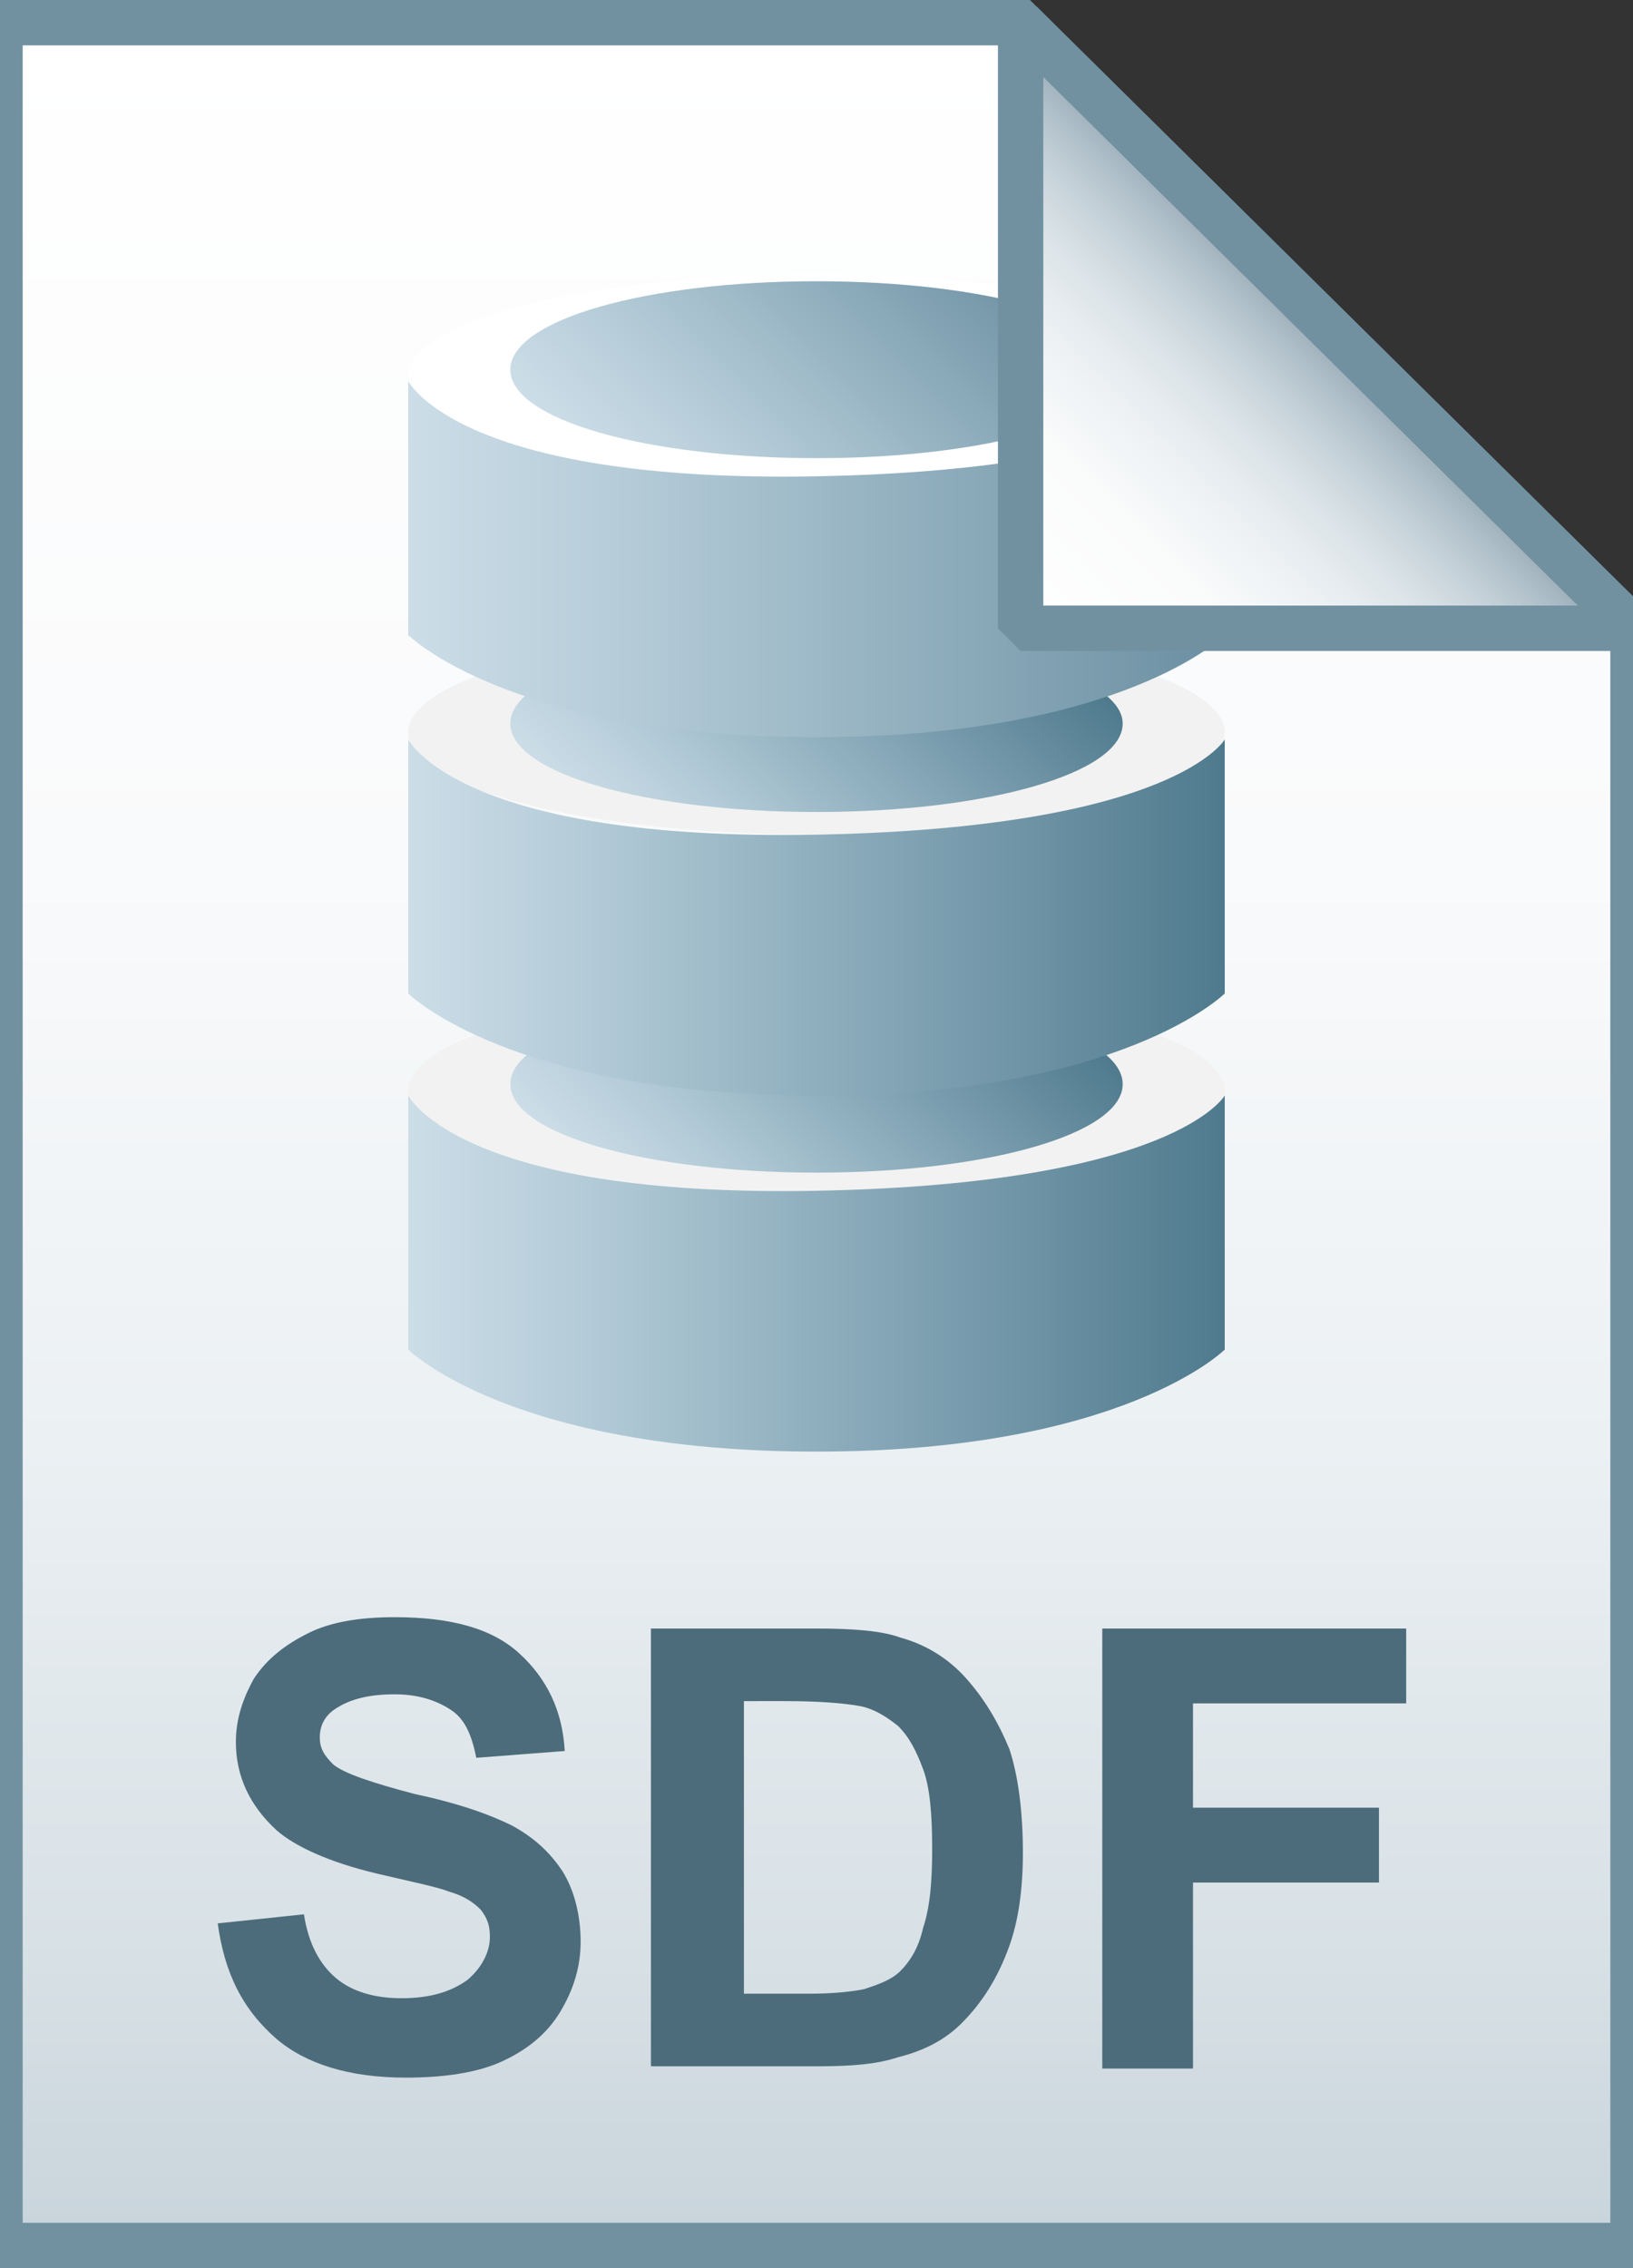 <?xml version="1.0" encoding="utf-8"?>
<!-- Generator: Adobe Illustrator 21.1.0, SVG Export Plug-In . SVG Version: 6.00 Build 0)  -->
<svg version="1.1" id="Layer_1" xmlns="http://www.w3.org/2000/svg" xmlns:xlink="http://www.w3.org/1999/xlink" x="0px" y="0px"
	 viewBox="0 0 72 100" style="enable-background:new 0 0 72 100;" xml:space="preserve">
<rect x="0" y="0" width="72" height="100" fill="#333333" stroke="none"/>
<style type="text/css">
	.st0{fill:url(#SVGID_1_);}
	.st1{fill-opacity:0;stroke:#7191A1;stroke-width:2;}
	.st2{enable-background:new    ;}
	.st3{fill:#4C6C7B;}
	.st4{fill:#F2F2F2;}
	.st5{fill:url(#SVGID_2_);}
	.st6{fill:url(#SVGID_3_);}
	.st7{fill:url(#SVGID_4_);}
	.st8{fill:url(#SVGID_5_);}
	.st9{fill:#FFFFFF;}
	.st10{fill:url(#SVGID_6_);}
	.st11{fill:url(#SVGID_7_);}
	.st12{fill:url(#SVGID_8_);}
	.st13{fill-opacity:0;stroke:#7191A1;stroke-width:2;stroke-linejoin:bevel;}
</style>
<g>
	
		<linearGradient id="SVGID_1_" gradientUnits="userSpaceOnUse" x1="36" y1="2.953" x2="36" y2="100.95" gradientTransform="matrix(1 0 0 -1 0 102)">
		<stop  offset="0" style="stop-color:#C8D4DB"/>
		<stop  offset="0.139" style="stop-color:#D8E1E6"/>
		<stop  offset="0.359" style="stop-color:#EBF0F3"/>
		<stop  offset="0.617" style="stop-color:#F9FAFB"/>
		<stop  offset="1" style="stop-color:#FFFFFF"/>
	</linearGradient>
	<path class="st0" d="M45,1l27,26.7V99H0V1H45z"/>
	<path class="st1" d="M45,1l27,26.7V99H0V1H45z"/>
</g>
<g class="st2">
	<path class="st3" d="M9.6,84.8l3.8-0.4c0.2,1.3,0.7,2.2,1.4,2.8c0.7,0.6,1.7,0.9,2.9,0.9c1.3,0,2.2-0.3,2.9-0.8
		c0.6-0.5,1-1.2,1-1.9c0-0.5-0.1-0.8-0.4-1.2c-0.3-0.3-0.7-0.6-1.4-0.8c-0.5-0.2-1.5-0.4-3.2-0.8c-2.1-0.5-3.6-1.2-4.4-1.9
		c-1.2-1.1-1.8-2.4-1.8-3.9c0-1,0.3-1.9,0.8-2.8c0.6-0.9,1.4-1.5,2.4-2s2.3-0.7,3.8-0.7c2.5,0,4.3,0.5,5.5,1.6
		c1.2,1.1,1.9,2.5,2,4.3L21,77.5c-0.2-1-0.5-1.7-1.1-2.1c-0.6-0.4-1.4-0.7-2.5-0.7c-1.1,0-2,0.2-2.7,0.7c-0.4,0.3-0.6,0.7-0.6,1.2
		c0,0.5,0.2,0.8,0.6,1.2c0.5,0.4,1.7,0.8,3.6,1.3c1.9,0.4,3.3,0.9,4.3,1.4c0.9,0.5,1.6,1.1,2.2,2c0.5,0.8,0.8,1.9,0.8,3.1
		c0,1.1-0.3,2.1-0.9,3.1c-0.6,1-1.5,1.7-2.6,2.2c-1.1,0.5-2.6,0.7-4.2,0.7c-2.5,0-4.4-0.6-5.7-1.7C10.7,88.6,9.9,87,9.6,84.8z"/>
	<path class="st3" d="M28.8,71.8H36c1.6,0,2.9,0.1,3.7,0.4c1.1,0.3,2.1,0.9,2.9,1.8c0.8,0.9,1.4,1.9,1.9,3.1
		c0.4,1.2,0.6,2.8,0.6,4.6c0,1.6-0.2,3-0.6,4.1c-0.5,1.4-1.2,2.5-2.1,3.4c-0.7,0.7-1.6,1.2-2.8,1.5c-0.9,0.3-2,0.4-3.5,0.4h-7.4
		V71.8z M32.8,75.1v12.8h2.9c1.1,0,1.9-0.1,2.4-0.2c0.6-0.2,1.2-0.4,1.6-0.8c0.4-0.4,0.8-1,1-1.9c0.3-0.9,0.4-2,0.4-3.5
		S41,78.8,40.7,78c-0.3-0.8-0.6-1.4-1.1-1.9c-0.5-0.4-1.1-0.8-1.8-0.9c-0.6-0.1-1.6-0.2-3.2-0.2H32.8z"/>
	<path class="st3" d="M48.6,91.1V71.8H62v3.3h-9.4v4.6h8.2v3.3h-8.2v8.2H48.6z"/>
</g>
<g>
	<g>
		<path class="st4" d="M54,48.1c0,2.5-8.1,4.5-18,4.5c-9.9,0-18-2-18-4.5c0-2.5,8.1-4.5,18-4.5C45.9,43.6,54,45.6,54,48.1z"/>
		
			<linearGradient id="SVGID_2_" gradientUnits="userSpaceOnUse" x1="28.972" y1="47.222" x2="43.028" y2="61.278" gradientTransform="matrix(1 0 0 -1 0 102)">
			<stop  offset="0" style="stop-color:#CCDDE7"/>
			<stop  offset="0.212" style="stop-color:#B4CCD8"/>
			<stop  offset="0.639" style="stop-color:#7DA0B1"/>
			<stop  offset="1" style="stop-color:#4F7A8D"/>
		</linearGradient>
		<path class="st5" d="M49.5,47.8c0,2.2-6,3.9-13.5,3.9c-7.5,0-13.5-1.7-13.5-3.9s6-3.9,13.5-3.9C43.5,43.9,49.5,45.6,49.5,47.8z"/>
		
			<linearGradient id="SVGID_3_" gradientUnits="userSpaceOnUse" x1="18" y1="45.9" x2="54" y2="45.9" gradientTransform="matrix(1 0 0 -1 0 102)">
			<stop  offset="0" style="stop-color:#CCDDE7"/>
			<stop  offset="0.212" style="stop-color:#B4CCD8"/>
			<stop  offset="0.639" style="stop-color:#7DA0B1"/>
			<stop  offset="1" style="stop-color:#4F7A8D"/>
		</linearGradient>
		<path class="st6" d="M18,48.3v11.2c0,0,4.5,4.5,18,4.5s18-4.5,18-4.5V48.3c0,0-2.2,3.9-18,4.2C20.2,52.8,18,48.3,18,48.3z"/>
	</g>
	<g>
		<path class="st4" d="M54,32.3c0,2.5-8.1,4.5-18,4.5c-9.9,0-18-2-18-4.5c0-2.5,8.1-4.5,18-4.5C45.9,27.8,54,29.8,54,32.3z"/>
		
			<linearGradient id="SVGID_4_" gradientUnits="userSpaceOnUse" x1="28.954" y1="63.004" x2="43.01" y2="77.06" gradientTransform="matrix(1 0 0 -1 0 102)">
			<stop  offset="0" style="stop-color:#CCDDE7"/>
			<stop  offset="0.212" style="stop-color:#B4CCD8"/>
			<stop  offset="0.639" style="stop-color:#7DA0B1"/>
			<stop  offset="1" style="stop-color:#4F7A8D"/>
		</linearGradient>
		<path class="st7" d="M49.5,31.9c0,2.2-6,3.9-13.5,3.9c-7.5,0-13.5-1.7-13.5-3.9c0-2.2,6-3.9,13.5-3.9
			C43.5,28.1,49.5,29.8,49.5,31.9z"/>
		
			<linearGradient id="SVGID_5_" gradientUnits="userSpaceOnUse" x1="18" y1="61.6" x2="54" y2="61.6" gradientTransform="matrix(1 0 0 -1 0 102)">
			<stop  offset="0" style="stop-color:#CCDDE7"/>
			<stop  offset="0.212" style="stop-color:#B4CCD8"/>
			<stop  offset="0.639" style="stop-color:#7DA0B1"/>
			<stop  offset="1" style="stop-color:#4F7A8D"/>
		</linearGradient>
		<path class="st8" d="M18,32.6v11.2c0,0,4.5,4.5,18,4.5s18-4.5,18-4.5V32.6c0,0-2.2,3.9-18,4.2C20.2,37.1,18,32.6,18,32.6z"/>
	</g>
	<g>
		<path class="st9" d="M54,16.6c0,2.5-8.1,4.5-18,4.5c-9.9,0-18-2-18-4.5c0-2.5,8.1-4.5,18-4.5C45.9,12.1,54,14.1,54,16.6z"/>
		
			<linearGradient id="SVGID_6_" gradientUnits="userSpaceOnUse" x1="28.972" y1="78.722" x2="43.028" y2="92.778" gradientTransform="matrix(1 0 0 -1 0 102)">
			<stop  offset="0" style="stop-color:#CCDDE7"/>
			<stop  offset="0.265" style="stop-color:#B5CCD8"/>
			<stop  offset="0.798" style="stop-color:#7FA0B1"/>
			<stop  offset="1" style="stop-color:#6A8FA1"/>
		</linearGradient>
		<path class="st10" d="M49.5,16.3c0,2.2-6,3.9-13.5,3.9c-7.5,0-13.5-1.7-13.5-3.9s6-3.9,13.5-3.9C43.5,12.4,49.5,14.1,49.5,16.3z"
			/>
		
			<linearGradient id="SVGID_7_" gradientUnits="userSpaceOnUse" x1="18" y1="77.4" x2="54" y2="77.4" gradientTransform="matrix(1 0 0 -1 0 102)">
			<stop  offset="0" style="stop-color:#CCDDE7"/>
			<stop  offset="0.265" style="stop-color:#B5CCD8"/>
			<stop  offset="0.798" style="stop-color:#7FA0B1"/>
			<stop  offset="1" style="stop-color:#6A8FA1"/>
		</linearGradient>
		<path class="st11" d="M18,16.8v11.2c0,0,4.5,4.5,18,4.5s18-4.5,18-4.5V16.8c0,0-2.2,3.9-18,4.2C20.2,21.3,18,16.8,18,16.8z"/>
	</g>
</g>
<g>
	
		<linearGradient id="SVGID_8_" gradientUnits="userSpaceOnUse" x1="45.068" y1="74.155" x2="58.568" y2="87.655" gradientTransform="matrix(1 0 0 -1 0 102)">
		<stop  offset="0" style="stop-color:#FFFFFF"/>
		<stop  offset="0.35" style="stop-color:#FAFBFB"/>
		<stop  offset="0.532" style="stop-color:#EDF1F4"/>
		<stop  offset="0.675" style="stop-color:#DDE5E9"/>
		<stop  offset="0.799" style="stop-color:#C7D3DA"/>
		<stop  offset="0.908" style="stop-color:#ADBDC7"/>
		<stop  offset="1" style="stop-color:#92A5B0"/>
	</linearGradient>
	<path class="st12" d="M45,1l27,26.7H45V1z"/>
	<path class="st13" d="M45,1l27,26.7H45V1z"/>
</g>
</svg>
